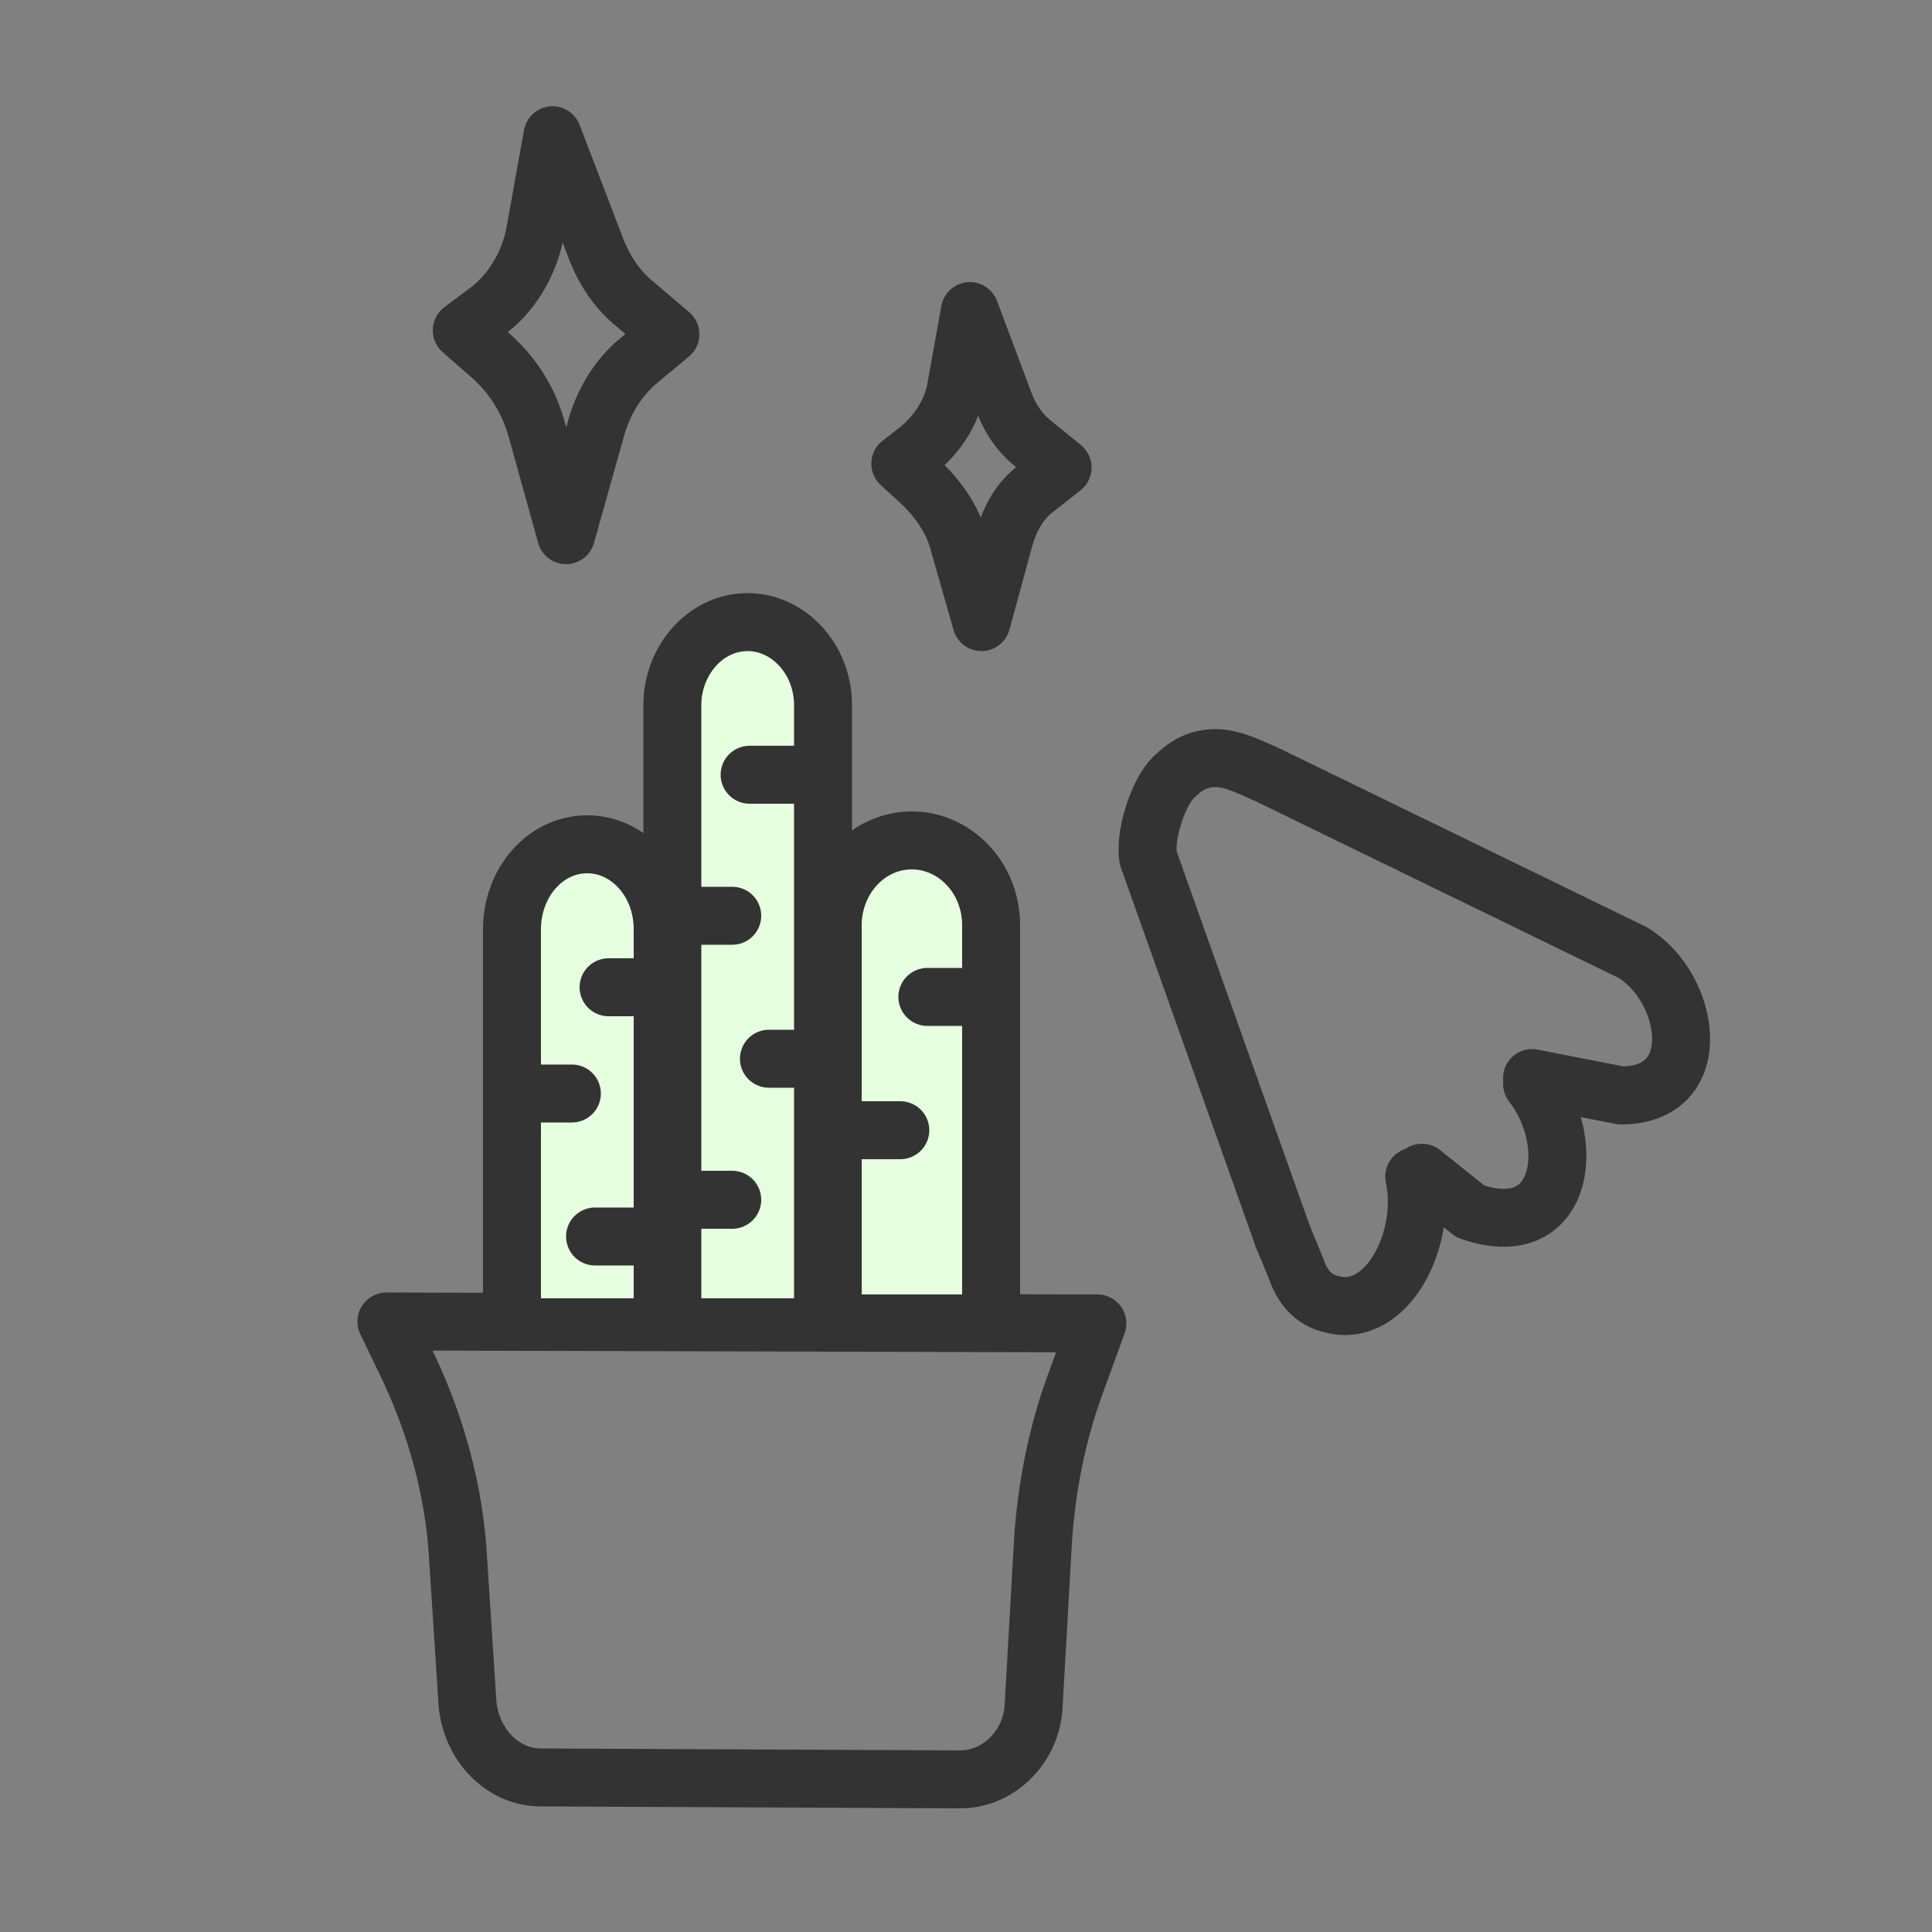 <?xml version="1.0" encoding="utf-8"?>
<!-- Generator: Adobe Illustrator 23.0.5, SVG Export Plug-In . SVG Version: 6.00 Build 0)  -->
<svg version="1.1" id="레이어_1" xmlns="http://www.w3.org/2000/svg" xmlns:xlink="http://www.w3.org/1999/xlink" x="0px"
	 y="0px" viewBox="0 0 100 100" style="enable-background:new 0 0 100 100;" xml:space="preserve">
<rect x="0" y="0" width="100" height="100" fill="#808080" stroke="none"/>
<style type="text/css">
	.st0{fill:none;stroke:#333333;stroke-width:3;stroke-linecap:round;stroke-linejoin:round;stroke-miterlimit:10;}
	.st1{fill:#E5FFDF;stroke:#333333;stroke-width:3;stroke-miterlimit:10;}
</style>
<g>
	<path class="st0" d="M20,68.4l36.8,0.1l-1.2,3.3c-0.9,2.5-1.4,5.1-1.6,7.7l-0.5,8.8c-0.1,2.1-1.8,3.8-3.8,3.8l-21.7-0.1
		c-2,0-3.6-1.7-3.8-3.8l-0.5-7.7c-0.2-3.3-1.1-6.6-2.5-9.6L20,68.4z"/>
	<path class="st1" d="M26.5,67.2V48.1c0-2.4,1.7-4.4,3.9-4.4c2.1,0,3.9,1.9,3.9,4.4v19.1"/>
	<path class="st1" d="M34.8,67.2V36.5c0-2.3,1.7-4.3,3.9-4.3c2.1,0,3.9,1.9,3.9,4.3v30.7"/>
	<path class="st1" d="M43.1,67V47.9c0-2.4,1.8-4.4,4.1-4.4c2.2,0,4.1,1.9,4.1,4.4V67"/>
	<path class="st0" d="M66.4,64l-6.9-19.4c-0.1-0.2-0.1-0.4-0.1-0.7c0-1.2,0.7-3.2,1.5-3.8c0.7-0.7,1.6-1,2.6-0.8
		c0.5,0.1,1,0.3,2.1,0.8l18.9,9.2c3,1.8,3.9,7.4-0.6,7.4l-4.6-0.9"/>
	<path class="st0" d="M79.3,56.1c2.4,3.1,1.6,8.3-3.2,6.6l-2.5-2"/>
	<path class="st0" d="M73.2,60.9c0.7,3.2-1.4,7.4-4.3,6.6c-0.9-0.2-1.5-0.9-1.8-1.8L66.4,64"/>
	<path class="st0" d="M28.6,7l-0.9,5c-0.3,1.7-1.3,3.3-2.6,4.2l-1.2,0.9l1.6,1.4c1.1,1,1.9,2.3,2.3,3.8l1.5,5.4l1.6-5.7
		c0.4-1.3,1.1-2.4,2-3.2l1.8-1.5l-2-1.7c-0.8-0.7-1.4-1.6-1.8-2.6L28.6,7z"/>
	<path class="st0" d="M50.2,16.1L49.5,20c-0.2,1.3-1,2.5-2,3.3L46.6,24l1.2,1.1c0.8,0.8,1.5,1.8,1.8,2.9l1.2,4.2l1.2-4.4
		c0.3-1,0.8-1.9,1.6-2.5l1.4-1.1l-1.6-1.3c-0.6-0.5-1.1-1.2-1.4-2L50.2,16.1z"/>
	<line class="st0" x1="48" y1="51.6" x2="51.2" y2="51.6"/>
	<line class="st0" x1="44.4" y1="58.5" x2="46.6" y2="58.5"/>
	<line class="st0" x1="38.8" y1="40.1" x2="42.3" y2="40.1"/>
	<line class="st0" x1="35.2" y1="47.4" x2="37.9" y2="47.4"/>
	<line class="st0" x1="39.8" y1="54.8" x2="42.5" y2="54.8"/>
	<line class="st0" x1="35.2" y1="62.1" x2="37.9" y2="62.1"/>
	<line class="st0" x1="31.5" y1="51.1" x2="34.2" y2="51.1"/>
	<line class="st0" x1="26.9" y1="56.6" x2="29.6" y2="56.6"/>
	<line class="st0" x1="30.8" y1="64" x2="33.8" y2="64"/>
</g>
</svg>

